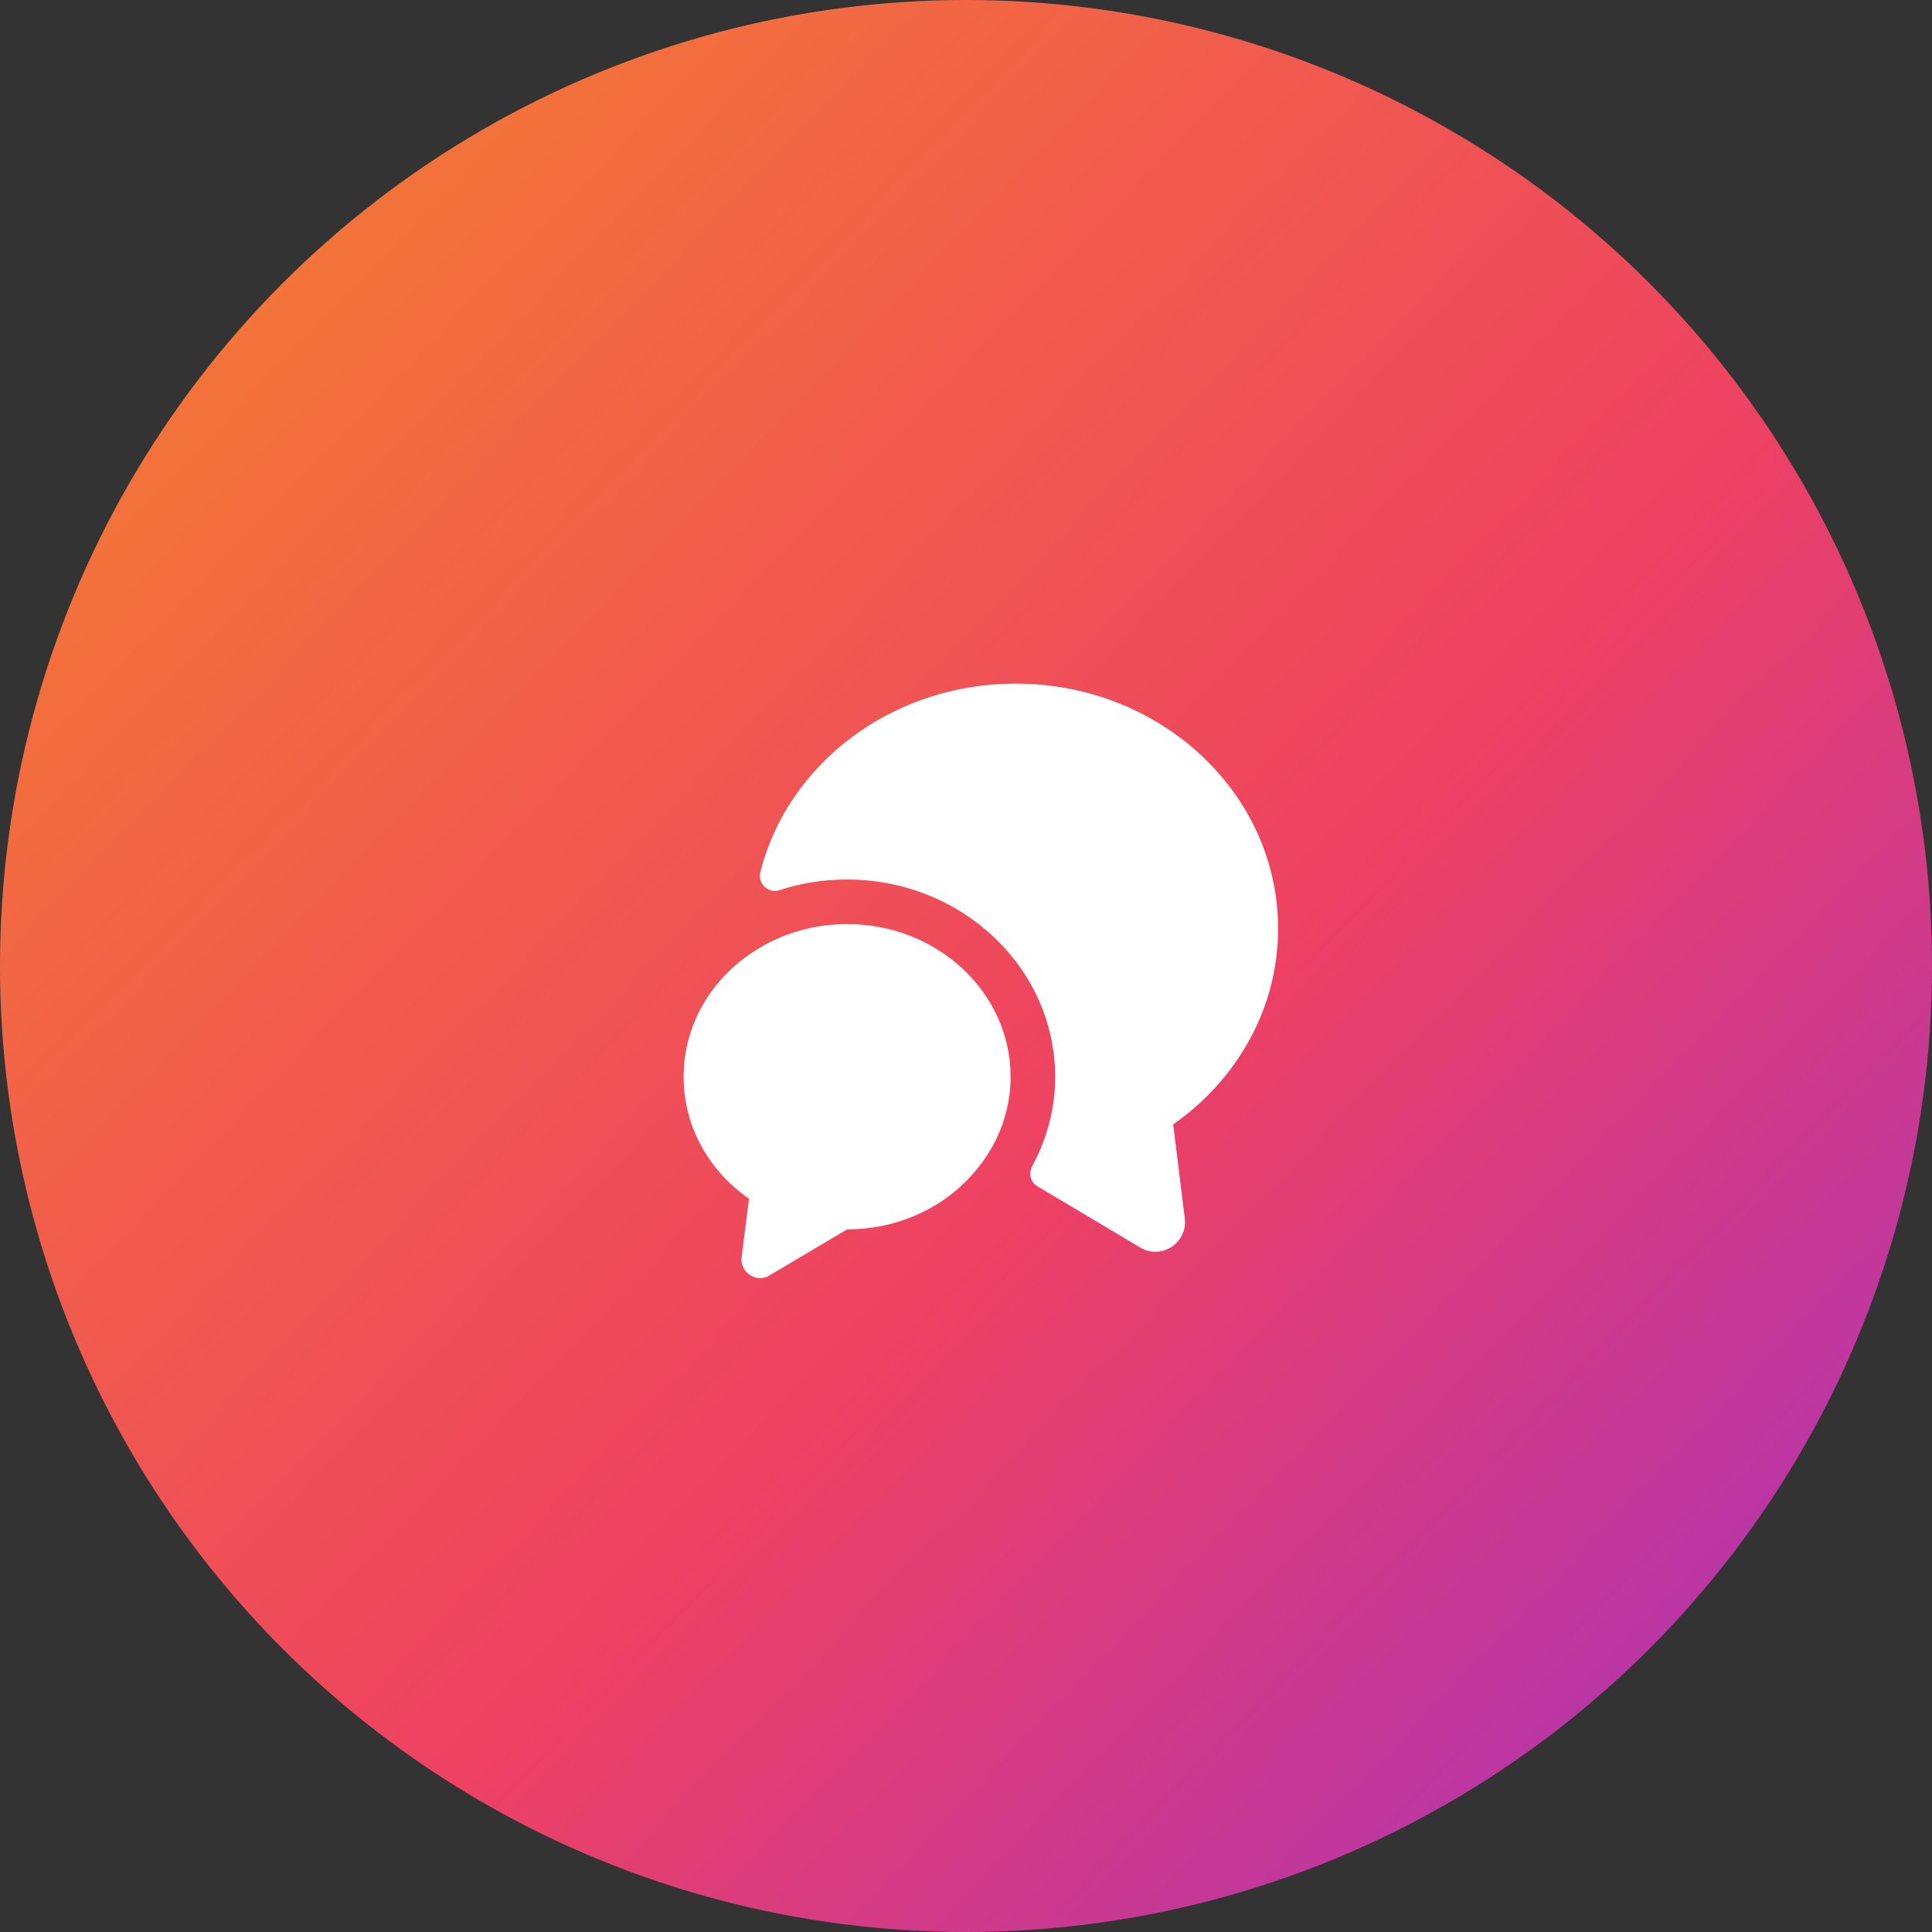 <svg width="65" height="65" viewBox="0 0 65 65" fill="none" xmlns="http://www.w3.org/2000/svg">
<rect x="0" y="0" width="65" height="65" fill="#333333" stroke="none"/>
<circle cx="32.5" cy="32.5" r="32.5" fill="url(#paint0_linear_51_793)"/>
<path d="M39.47 37.83L39.86 40.99C39.96 41.82 39.07 42.4 38.36 41.97L34.9 39.91C34.66 39.77 34.6 39.47 34.73 39.23C35.23 38.31 35.5 37.27 35.5 36.23C35.5 32.57 32.36 29.59 28.5 29.59C27.71 29.59 26.94 29.71 26.22 29.95C25.85 30.07 25.49 29.73 25.58 29.35C26.49 25.71 29.99 23 34.17 23C39.05 23 43 26.69 43 31.24C43 33.94 41.61 36.33 39.47 37.83Z" fill="white"/>
<path d="M34 36.23C34 37.42 33.56 38.52 32.82 39.39C31.83 40.59 30.26 41.36 28.5 41.36L25.89 42.91C25.45 43.18 24.89 42.81 24.95 42.3L25.2 40.33C23.86 39.4 23 37.91 23 36.23C23 34.47 23.94 32.92 25.38 32C26.27 31.42 27.34 31.09 28.5 31.09C31.54 31.09 34 33.39 34 36.23Z" fill="white"/>
<defs>
<linearGradient id="paint0_linear_51_793" x1="-12.277" y1="-5.775" x2="71.112" y2="74.625" gradientUnits="userSpaceOnUse">
<stop stop-color="#F7941D"/>
<stop offset="0.567" stop-color="#EE4163"/>
<stop offset="1" stop-color="#8A2BE2"/>
</linearGradient>
</defs>
</svg>
